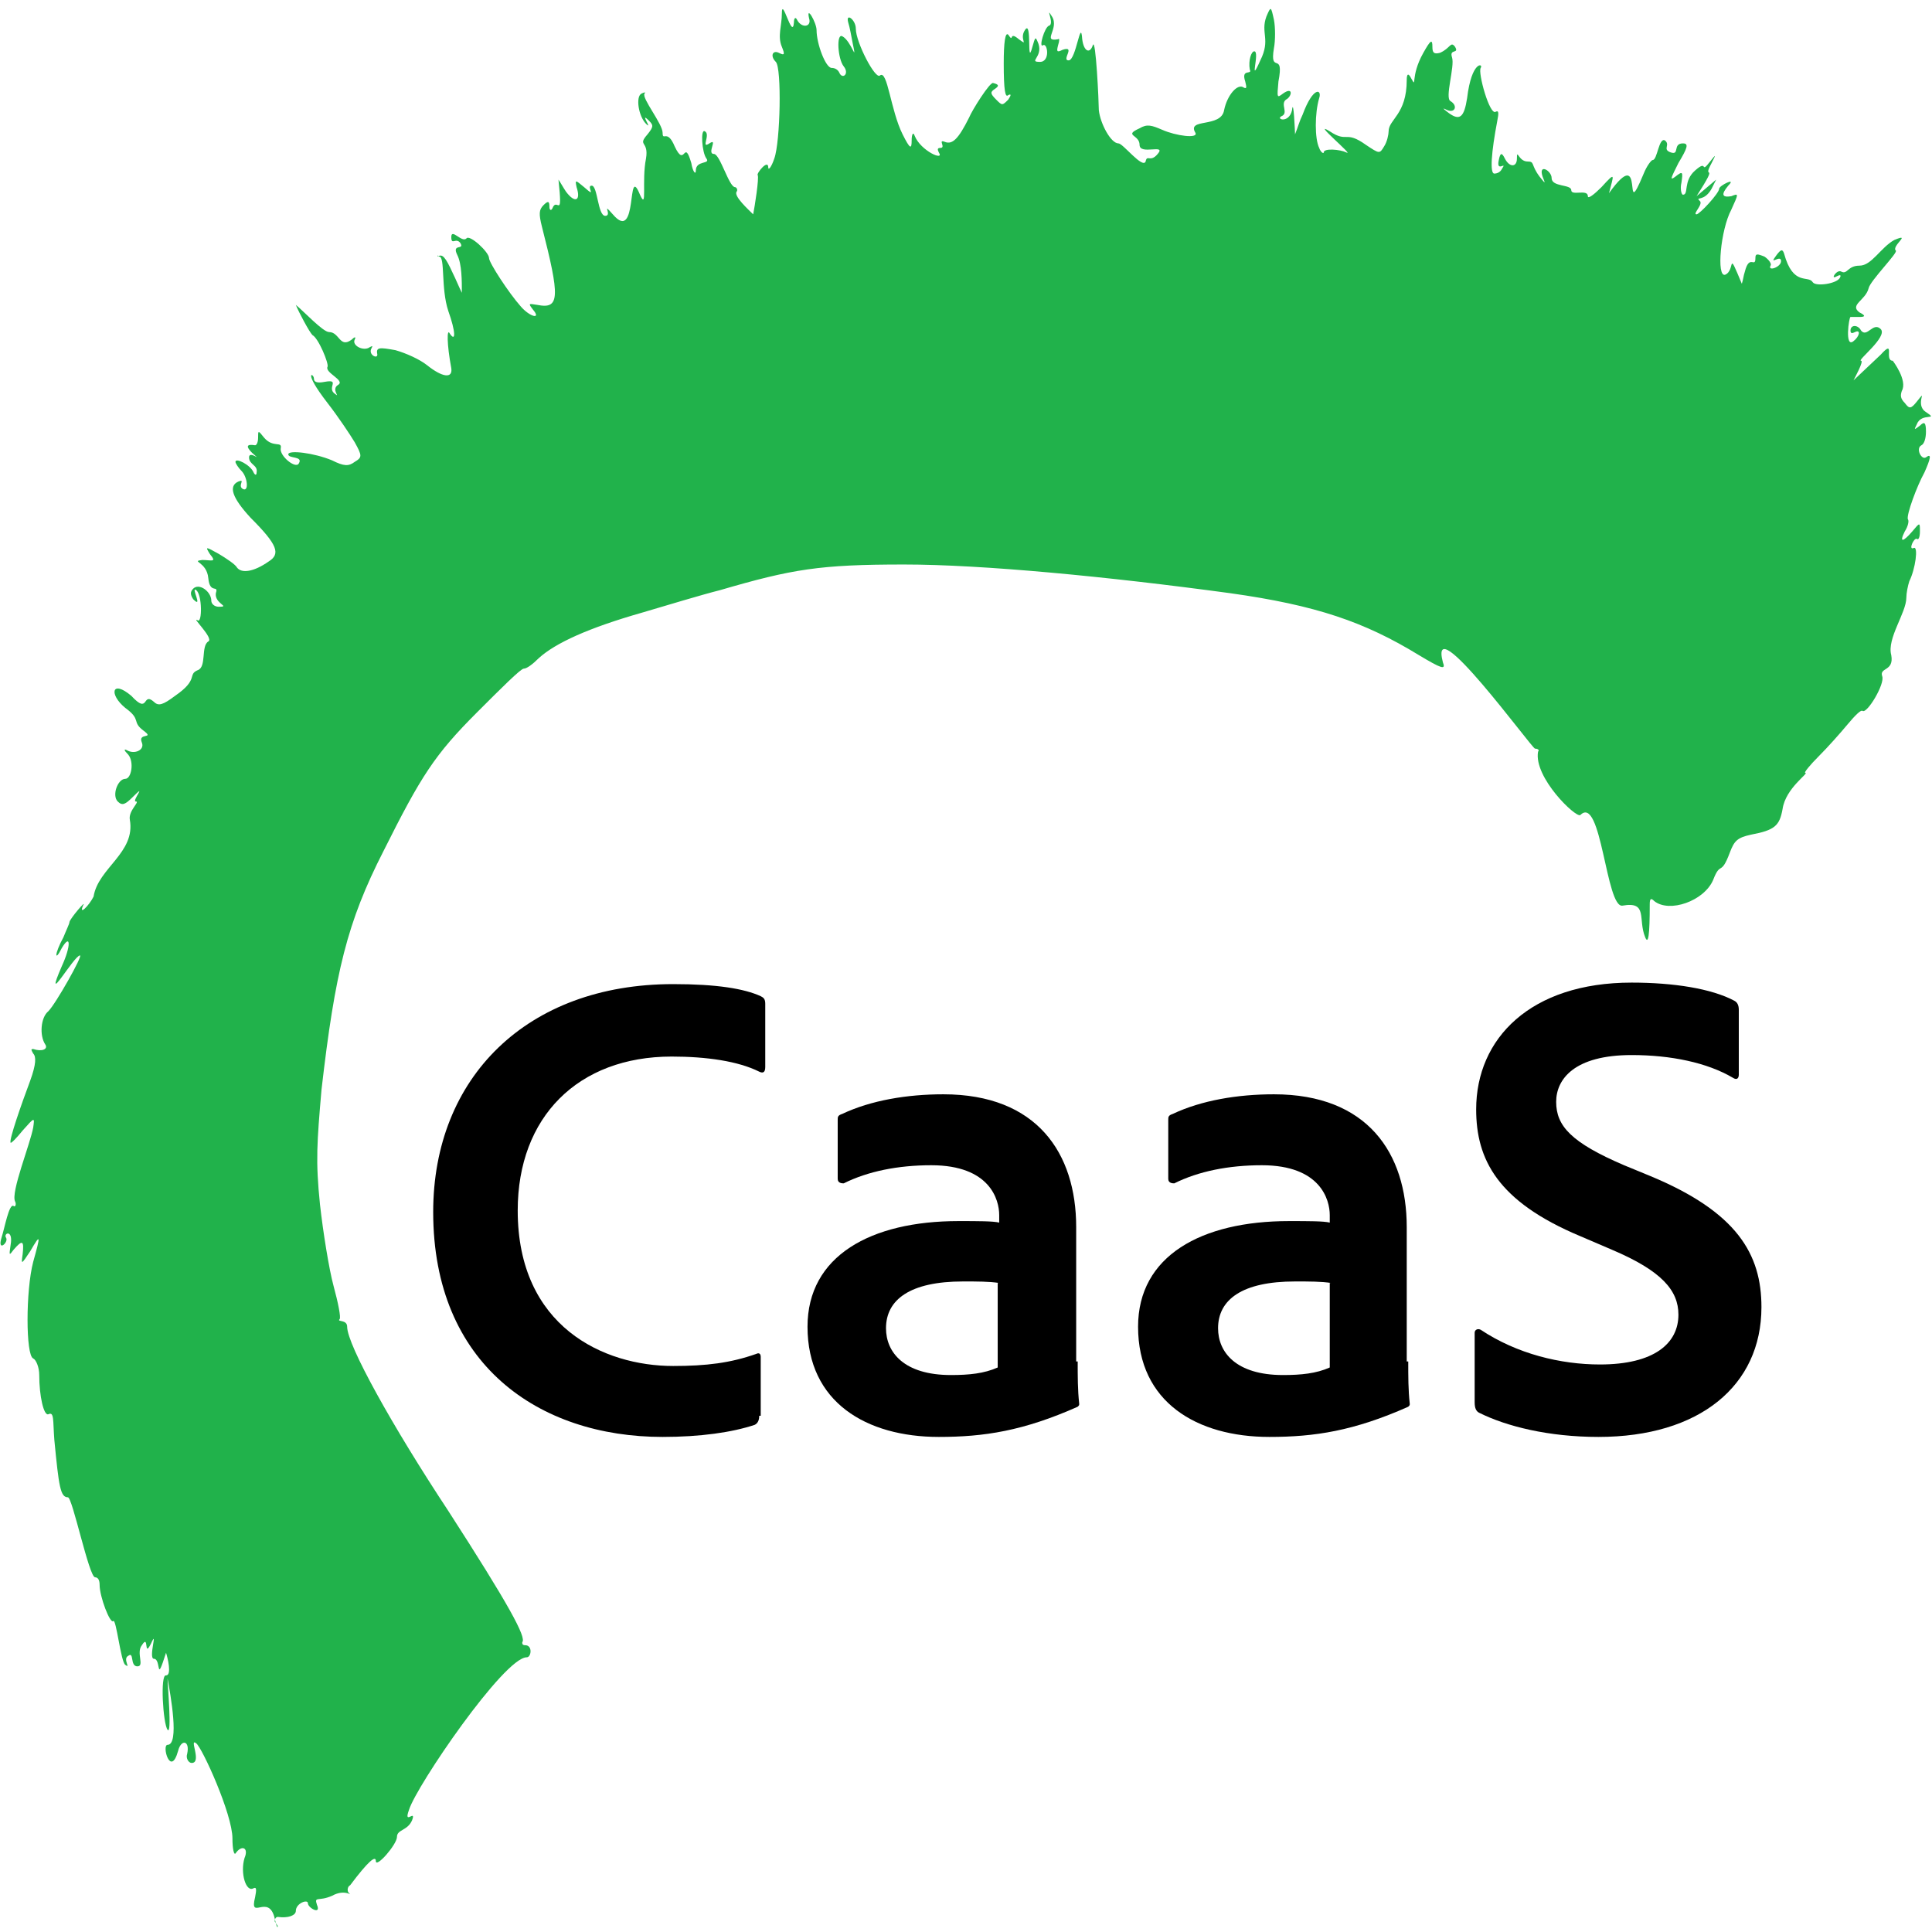 <?xml version="1.0" encoding="utf-8"?>
<!-- Generator: Adobe Illustrator 27.0.0, SVG Export Plug-In . SVG Version: 6.00 Build 0)  -->
<svg version="1.1" id="Layer_1" xmlns="http://www.w3.org/2000/svg" xmlns:xlink="http://www.w3.org/1999/xlink" x="0px" y="0px"
	 viewBox="0 0 128 128" style="enable-background:new 0 0 128 128;" xml:space="preserve">
<style type="text/css">
	.st0{fill:#21B24B;}
</style>
<path class="st0" d="M18.2,127.3c0-0.2,0.1-0.3,0.2-0.3c0.7,0.1,1.2-0.1,1.2-0.4c0-0.5,0.8-0.8,0.8-0.5c0,0.3,0.9,0.8,0.6,0.1
	c-0.2-0.6,0.1-0.2,1-0.6c0.9-0.5,1.4,0.1,1.1-0.2c-0.1-0.1-0.1-0.4,0.1-0.5c1.2-1.6,1.7-2,1.7-1.6c0,0.5,1.4-1.1,1.4-1.6
	c0-0.5,0.7-0.4,1-1.1c0.3-0.8-0.6,0.4-0.2-0.7c0.5-1.6,6.3-10.1,7.8-10.1c0.3,0,0.4-0.8-0.1-0.8c-0.2,0-0.2-0.1-0.2-0.2
	c0.3-0.3-0.9-2.5-4.9-8.7C26,94.5,23,89.1,23,87.9c0-0.5-0.7-0.3-0.5-0.5c0.1-0.1-0.1-1.1-0.4-2.2s-0.7-3.6-0.9-5.4
	c-0.3-2.9-0.2-4.1,0.1-7.6c0.9-7.8,1.7-11.1,4.1-15.8c2.5-5,3.4-6.4,6.2-9.2c1.6-1.6,2.9-2.9,3.1-2.9s0.6-0.3,1-0.7
	c1.1-1,3.3-2,6.8-3c1.7-0.5,4-1.2,5.2-1.5c4.8-1.4,6.6-1.7,12.2-1.7c5.2,0,13.5,0.8,21.6,1.9c5.7,0.8,8.9,1.9,12.5,4.1
	c1.5,0.9,1.8,1,1.6,0.5c-1-3.8,5.9,5.7,6.1,5.7c0.2,0,0.3,0.1,0.2,0.2c-0.3,1.7,2.5,4.4,2.8,4.2c1.4-1.4,1.7,6.2,2.8,6
	c1.7-0.3,1,0.9,1.5,2.1c0.2,0.5,0.3-0.1,0.3-2.2c0-0.4,0.1-0.4,0.3-0.2c1,0.8,3.3,0,3.9-1.4c0.5-1.3,0.5-0.2,1.1-1.8
	c0.3-0.8,0.5-1,1.4-1.2c1.6-0.3,1.9-0.6,2.1-1.7c0.2-1.4,1.8-2.4,1.5-2.4c-0.1,0,0.3-0.5,0.9-1.1c0.6-0.6,1.4-1.5,1.9-2.1
	s0.9-1,1-0.9c0.3,0.2,1.5-1.8,1.3-2.3c-0.2-0.6,0.8-0.3,0.6-1.4c-0.3-1.1,1-2.8,1-3.8c0-0.3,0.1-0.8,0.2-1.1
	c0.4-0.8,0.6-2.3,0.3-2.2c-0.4,0.2,0-0.7,0.2-0.6c0.1,0.1,0.2-0.1,0.2-0.5c0-0.6,0-0.6-0.5,0c-0.6,0.7-0.9,0.8-0.5,0
	c0.2-0.3,0.3-0.7,0.2-0.8c-0.1-0.3,0.6-2.2,1.1-3.1c0.4-0.9,0.5-1.3,0.1-1c-0.3,0.2-0.7-0.6-0.3-0.8c0.2-0.1,0.3-0.5,0.3-0.9
	c0-0.6-0.1-0.7-0.4-0.4c-0.4,0.3-0.4,0.3-0.2-0.1c0.3-0.8,1.5-0.2,0.6-0.8c-0.8-0.5,0.2-1.7-0.6-0.7c-0.4,0.5-0.5,0.5-0.8,0.1
	c-0.3-0.3-0.3-0.5-0.2-0.8c0.4-0.7-0.6-2-0.6-2c-0.6,0,0.2-1.5-0.8-0.4l-1.8,1.7c0.1-0.2,0.7-1.3,0.5-1.3c-0.3,0,1.8-1.6,1.3-2.1
	c-0.5-0.5-0.9,0.6-1.3,0.1c-0.2-0.4-0.7-0.4-0.7,0c0,0.2,0.1,0.2,0.3,0.1c0.4-0.2,0.3,0.3-0.1,0.6c-0.6,0.5-0.3-1.6-0.2-1.6
	c0.1,0,0.3,0,0.6,0c0.4,0,0.4-0.1,0-0.3c-0.7-0.5,0.4-0.8,0.6-1.6c0.1-0.5,2-2.4,1.8-2.5c-0.3-0.3,1.1-1.2-0.1-0.7
	c-0.9,0.5-1.5,1.7-2.3,1.7s-0.8,0.6-1.2,0.4c-0.3-0.2-0.8,0.6-0.3,0.3c0.2-0.1,0.3-0.1,0.2,0.1c-0.2,0.4-1.6,0.6-1.8,0.3
	c-0.3-0.5-1.3,0.3-1.9-1.9c-0.1-0.3-0.2-0.3-0.5,0.1c-0.6,0.8,0.3-0.1,0.3,0.4c0,0.4-0.9,0.7-0.7,0.3c0.1-0.1-0.1-0.4-0.4-0.6
	c-0.5-0.2-0.6-0.2-0.6,0.1c0,0.7-0.4-0.3-0.7,0.9c-0.1,0.3-0.1,0.5-0.2,0.8c-1-2.4-0.4-0.9-1.1-0.6c-0.6,0.2-0.3-3,0.4-4.3
	c0.5-1.1,0.5-1.1,0-0.9c-0.6,0.1-0.7-0.1-0.2-0.7c0.6-0.6-0.6,0-0.6,0.2c0,0.3-1.3,1.7-1.5,1.7c-0.3,0,0.5-0.7,0.2-0.9
	c-0.3-0.3,0.3,0.1,0.8-0.8c0.1-0.2,0.2-0.4,0.3-0.6l-1.3,1.1c1.6-2.5,0.3-0.9,1-2.2c0.3-0.6,0.3-0.6-0.1-0.1c-0.7,0.9-0.1-0.2-1,0.6
	c-0.8,0.7-0.4,1.6-0.8,1.6c-0.1,0-0.2-0.4-0.1-0.8c0.1-0.7,0.1-0.8-0.4-0.4c-0.4,0.3-0.3,0.1,0.2-0.9c0.6-1,0.7-1.3,0.3-1.3
	c-0.7,0-0.2,0.8-0.8,0.6c-0.6-0.2,0-0.5-0.4-0.8c-0.4-0.2-0.5,1.3-0.8,1.3c-0.1,0-0.4,0.4-0.6,0.9c-1.5,3.6,0.2-2.2-2.3,1.3
	c0.3-1.2,0.5-1.5-0.5-0.4c-0.5,0.5-0.9,0.8-0.9,0.6c0-0.5-1.1,0-1.1-0.4c0-0.4-1.3-0.2-1.3-0.8c0-0.5-0.9-1-0.6-0.1
	c0.2,0.5,0.2,0.5-0.2,0c-0.6-0.8-0.3-1-0.8-1c-0.6,0-0.7-0.9-0.7-0.2c0,0.6-0.5,0.6-0.8,0c-0.2-0.4-0.3-0.4-0.4,0.1
	c-0.2,0.9,0.6,0,0.2,0.6c-0.1,0.2-0.3,0.3-0.5,0.3c-0.3,0-0.2-1.4,0.2-3.5c0.1-0.5,0.1-0.7-0.1-0.6c-0.4,0.3-1.2-2.6-1-2.9
	S97.5,4,97.2,6.5C97,7.8,96.7,8,96,7.5c-0.4-0.3-0.5-0.4-0.1-0.2c0.5,0.2,0.7-0.3,0.2-0.6c-0.4-0.2,0.3-2.3,0.1-2.9
	c-0.2-0.6,0.5-0.2,0.2-0.7c-0.3-0.4-0.3,0.1-1,0.4c-0.4,0.1-0.5,0-0.5-0.4c0-0.5-0.1-0.5-0.6,0.4c-0.9,1.6-0.4,2.4-0.8,1.7
	c-0.2-0.4-0.3-0.3-0.3,0.1C93.2,7.6,92,7.9,92,8.7c0,0.2-0.1,0.7-0.3,1c-0.3,0.5-0.3,0.5-1.2-0.1c-1.4-1-1.2-0.1-2.4-0.9
	c-1.3-0.8,1.7,1.7,1.1,1.4c-0.4-0.2-1.5-0.3-1.5,0c0,0.1-0.2,0-0.3-0.3c-0.3-0.6-0.3-2.3,0-3.3c0.2-0.6-0.4-0.8-1.1,1.1
	C86.1,8,86,8.4,85.8,8.9c0-0.1-0.1-2.5-0.2-1.6c-0.2,0.9-1.1,0.6-0.7,0.4c0.5-0.2-0.1-0.8,0.3-1.1c0.4-0.2,0.5-0.9-0.2-0.4
	c-0.4,0.3-0.4,0.3-0.3-0.8c0.4-2.1-0.6-0.4-0.3-2.2c0.1-0.5,0.1-1.4,0-1.9c-0.2-0.9-0.2-0.9-0.5-0.2c-0.4,1.1,0.3,1.5-0.4,2.9
	c-0.8,1.8,0-0.6-0.4-0.6c-0.2,0-0.4,0.6-0.3,1.2C83,5,82.2,4.5,82.5,5.4c0.1,0.4,0.1,0.5-0.1,0.4c-0.4-0.3-1.1,0.5-1.3,1.5
	c-0.2,1.2-2.5,0.5-1.9,1.5c0.2,0.4-1.3,0.2-2.2-0.2c-0.7-0.3-1-0.4-1.5-0.1c-1.1,0.5,0,0.4,0,1.1c0,0.7,1.8-0.1,1.2,0.6
	c-0.5,0.6-0.7,0-0.8,0.5c-0.2,0.5-1.5-1.2-1.8-1.2c-0.5,0-1.2-1.3-1.3-2.2c0-0.5-0.2-4.9-0.4-4.3c-0.2,0.6-0.6,0.4-0.7-0.4
	C71.6,1.1,71.3,4,70.8,4s0.5-1-0.4-0.7C70,3.5,70,3.4,70.1,3c0.1-0.3,0.1-0.5,0-0.4c-1.1,0.2,0.1-0.7-0.4-1.5
	c-0.5-0.8,0.2,0.5-0.2,0.6c-0.3,0.1-0.7,1.5-0.4,1.3c0.3-0.2,0.5,1.1-0.2,1.1c-0.8,0,0.2-0.3-0.1-1.2c-0.2-0.5-0.2-0.5-0.4,0.2
	c-0.4,1.5,0-1.9-0.5-1.1c-0.4,0.6,0.3,1.1-0.4,0.6c-0.7-0.6-0.3,0.3-0.7-0.3c-0.2-0.2-0.3,0.5-0.3,1.9c0,1.8,0.1,2.3,0.3,2.1
	c0.2-0.1,0.2,0,0,0.3c-0.4,0.4-0.4,0.4-0.8,0c-0.4-0.4-0.4-0.5-0.1-0.7c0.3-0.2,0.3-0.3-0.1-0.4c-0.2-0.1-1.4,1.8-1.6,2.3
	c-0.7,1.4-1.1,1.8-1.6,1.6c-0.5-0.2,0.1,0.4-0.3,0.4c-0.2,0-0.2,0.1-0.1,0.3c0.4,0.6-1.2-0.1-1.6-1.1c-0.1-0.3-0.2-0.1-0.2,0.3
	c0,0.6-0.1,0.6-0.6-0.4c-0.8-1.6-1-4.3-1.5-3.9c-0.3,0.3-1.6-2.2-1.6-3.1c0-0.6-0.7-1.1-0.5-0.4c0.1,0.3,0.2,0.9,0.3,1.4
	c0.3,1.4-0.1-0.2-0.7-0.5c-0.4-0.2-0.3,1.5,0.1,2c0.4,0.5-0.1,0.9-0.3,0.4c-0.1-0.2-0.3-0.3-0.5-0.3c-0.4,0-1-1.6-1-2.5
	c0-0.5-0.7-1.7-0.5-0.8c0.2,0.6-0.5,0.7-0.8,0.1c-0.1-0.2-0.2-0.1-0.2,0.2c-0.1,1.2-0.8-1.8-0.8-0.6c0,0.8-0.3,1.5,0,2.2
	C52,3.6,52,3.7,51.6,3.5c-0.4-0.2-0.6,0.2-0.2,0.6s0.3,5.3-0.1,6.4c-0.2,0.6-0.4,0.8-0.4,0.6c0-0.6-0.8,0.4-0.7,0.5
	c0.1,0.2-0.2,2.1-0.3,2.6c-0.3-0.3-1.3-1.2-1.1-1.5c0.1-0.1,0-0.3-0.1-0.3c-0.4,0-1-2.2-1.4-2.2c-0.5,0,0.3-1.1-0.3-0.7
	c-0.6,0.4,0.1-0.6-0.3-0.8c-0.3-0.2-0.2,1.4,0.1,1.8c0.3,0.4-0.7,0.1-0.7,0.8c0,0.3-0.2,0.1-0.3-0.5c-0.5-1.7-0.4,0.4-1.1-1.1
	c-0.5-1.2-0.8-0.3-0.8-0.9c0-0.6-1.4-2.3-1.2-2.6c0.1-0.1,0-0.1-0.2,0c-0.4,0.2-0.2,1.5,0.3,2c0.5,0.5-0.5-0.9,0.2-0.2
	c0.3,0.3,0.3,0.4-0.1,0.9c-0.7,0.8,0.1,0.4-0.1,1.6c-0.3,1.5,0.1,3.5-0.4,2.4c-0.9-2.2-0.1,3.3-1.8,1.3c-0.8-0.9,0,0.1-0.5,0.1
	s-0.5-2-0.9-2c-0.4,0,0.4,0.9-0.5,0.1c-0.6-0.5-0.6-0.5-0.5,0c0.3,0.9-0.1,1.1-0.7,0.3c-0.2-0.3-0.3-0.5-0.5-0.8
	c0.3,2.8-0.1,1.1-0.4,1.9c-0.1,0.2-0.2,0.1-0.2-0.1c0-0.4-0.1-0.4-0.4-0.1c-0.3,0.3-0.3,0.6-0.1,1.4c1.2,4.7,1.2,5.5-0.3,5.2
	c-0.6-0.1-0.6-0.1-0.3,0.3c0.6,0.7-0.2,0.5-0.8-0.2c-0.8-0.9-2.1-2.9-2.1-3.2c0-0.4-1.3-1.6-1.5-1.3c-0.3,0.3-1-0.7-1-0.1
	c0,0.6,0.3,0,0.6,0.4c0.3,0.5-0.6,0-0.2,0.8c0.3,0.6,0.3,1.7,0.3,2.5c-0.2-0.4-0.4-0.9-0.6-1.3c-0.5-1.1-0.7-1.3-1-1.1
	C29,16.8,29,17,29.1,17c0.4,0,0.1,2.1,0.6,3.6c0.5,1.4,0.5,2.1,0.1,1.5c-0.2-0.4-0.2,0.7,0.1,2.3c0.1,0.7-0.6,0.6-1.6-0.2
	c-0.5-0.4-1.4-0.8-2.1-1C25.1,23,24.9,23,25,23.5c0,0.3-0.6,0-0.4-0.4c0.1-0.2,0.1-0.2-0.1-0.1c-0.4,0.3-1.2-0.1-1-0.5
	c0.1-0.2,0-0.2-0.2,0c-0.8,0.6-0.8-0.5-1.5-0.5c-0.4,0-1.7-1.4-2.2-1.8c0.2,0.5,0.9,1.8,1.1,2c0.4,0.2,1.1,1.9,1,2.1
	c-0.2,0.4,1.2,0.9,0.7,1.2c-0.5,0.3,0.2,0.9-0.2,0.6c-0.6-0.4,0.4-1-0.7-0.8c-0.5,0.1-0.7,0-0.7-0.2c0-0.4-0.8-0.6,0.9,1.6
	c0.7,0.9,1.5,2.1,1.8,2.6c0.5,0.9,0.5,1,0,1.3c-0.4,0.3-0.7,0.3-1.5-0.1c-1.2-0.5-2.9-0.7-2.9-0.4s1,0.1,0.7,0.6
	c-0.2,0.4-1.3-0.5-1.2-1c0.1-0.5-0.5,0-1.1-0.7c-0.4-0.5-0.4-0.5-0.4,0c0,0.3-0.1,0.5-0.2,0.5c-0.6-0.1-0.6,0.1-0.2,0.5
	c0.8,0.7-0.2-0.2-0.2,0.3s0.6,0.5,0.5,1c0,0.2-0.1,0.2-0.2,0c-0.2-0.5-1.2-1-1.2-0.7c0,0.1,0.2,0.4,0.4,0.6c0.4,0.4,0.5,1.4,0.1,1.2
	c-0.4-0.2,0.2-0.7-0.3-0.5c-0.7,0.3-0.4,1.1,0.8,2.4c1.8,1.8,2,2.4,1.2,2.9c-1,0.7-1.8,0.8-2.1,0.4c-0.1-0.2-0.7-0.6-1.2-0.9
	c-0.9-0.5-0.9-0.5-0.6,0c0.5,0.6,0.1,0.4-0.5,0.4c-0.8,0.1,0.3,0.1,0.4,1.2c0.1,1.1,0.7,0.4,0.5,1c-0.1,0.7,1,0.9,0.2,0.9
	c-0.3,0-0.5-0.2-0.5-0.4c0-0.6-0.8-1.2-1.2-0.8c-0.2,0.2-0.2,0.4,0,0.7c0.7,0.7-0.2-0.9,0.2-0.6c0.4,0.3,0.4,2.2,0.1,2
	c-0.5-0.3,1.1,1.2,0.7,1.4c-0.5,0.3-0.1,1.7-0.7,1.9c-0.7,0.3,0.1,0.6-1.5,1.7c-0.8,0.6-1.1,0.7-1.4,0.4c-0.8-0.7-0.3,0.9-1.5-0.4
	C7.4,45,7.2,46,8.3,46.9c1.1,0.8,0.4,0.9,1.2,1.5c0.8,0.6-0.4,0.1-0.1,0.8c0.2,0.5-0.5,0.8-1,0.5c-0.2-0.1-0.2,0,0.1,0.3
	c0.4,0.5,0.2,1.6-0.2,1.6c-0.5,0-0.9,1.1-0.5,1.5c0.3,0.3,0.5,0.2,1-0.3c1-1-0.1,0.3,0.2,0.3s-0.5,0.6-0.4,1.2
	c0.4,2.2-2.1,3.2-2.4,5.1C5.9,60,5.2,60.7,5.5,60c0.3-0.5-0.9,0.9-0.9,1.1c0,0.1-0.2,0.5-0.4,1c-0.6,1.1-0.6,1.7-0.1,0.7
	c0.6-1,0.6-0.1,0,1.2c-1.3,3,0.8-0.7,1.2-0.7c0.2,0-1.6,3.2-2.1,3.7c-0.5,0.4-0.6,1.6-0.2,2.2c0.2,0.3-0.2,0.5-0.8,0.3
	c-0.2,0-0.1,0.1,0,0.3c0.2,0.2,0.2,0.7-0.2,1.8c-0.6,1.6-1.4,3.9-1.3,4.1c0,0.1,0.4-0.3,0.8-0.8c0.8-0.9,0.8-0.9,0.7-0.2
	C2,75.8,0.7,79,1,79.6c0.1,0.2,0,0.4-0.1,0.3c-0.3-0.2-0.6,1.5-0.8,2.1c-0.3,1,0.5,0.3,0.3,0c-0.2-0.3,0.5-0.6,0.3,0.5
	c-0.1,0.7-0.1,0.7,0.2,0.3c0.6-0.7,0.7-0.6,0.6,0.3c-0.1,0.7-0.1,0.7,0.5-0.2c0.7-1.2,0.7-1.1,0.2,0.7c-0.5,1.9-0.5,6.2,0,6.4
	c0.2,0.1,0.4,0.6,0.4,1.1c0,1.4,0.3,2.7,0.6,2.6c0.4-0.2,0.3,0.4,0.4,1.7c0.3,3.1,0.4,3.8,0.9,3.8c0.3,0,1.4,5.3,1.8,5.3
	c0.2,0,0.3,0.2,0.3,0.5c0,0.8,0.7,2.6,0.9,2.4c0.2-0.2,0.5,2.7,0.8,2.9c0.4,0.3-0.2-0.4,0.2-0.6c0.4-0.3,0.1,0.7,0.6,0.7
	s-0.1-0.9,0.3-1.4c0.5-0.8,0.1,0.9,0.6-0.1c0.5-1.1-0.2,1,0.2,1c0.5,0,0.1,1.8,0.8-0.4c0.1,0.3,0.4,1.5,0,1.5
	c-0.4-0.1-0.2,3.2,0.1,3.6c0.3,0.4,0-3,0-3.4c0.2,1.1,0.8,4.4,0,4.4c-0.4,0,0.2,2.2,0.7,0.4c0.2-0.8,0.8-0.7,0.6,0.2
	c-0.1,0.3,0.1,0.6,0.3,0.6c0.7,0-0.2-1.7,0.3-1.3c0.4,0.3,2.4,4.7,2.4,6.3c0,0.7,0.1,1.1,0.2,1c0.4-0.6,0.9-0.4,0.6,0.3
	c-0.3,1,0.1,2.3,0.6,2c0.2-0.1,0.2,0.1,0.1,0.6c-0.4,1.6,0.9-0.3,1.3,1.4c0.1,0.5,0.2,0.7,0.2,0.5l0,0l0,0L18.2,127.3z"/>
<g>
	<path d="M50.3,93.8c0,0.3-0.1,0.5-0.3,0.6c-1.5,0.5-3.6,0.8-6.1,0.8c-8.2,0-15.2-4.8-15.2-14.9c0-8.9,6.2-15.1,15.9-15.1
		c2.9,0,4.7,0.3,5.8,0.8c0.2,0.1,0.3,0.2,0.3,0.5v4.2c0,0.4-0.2,0.4-0.4,0.3c-1.4-0.7-3.5-1-5.8-1c-6.2,0-10.2,4-10.2,10.2
		c0,7.7,5.7,10.3,10.3,10.3c2.2,0,3.8-0.2,5.5-0.8c0.2-0.1,0.3,0,0.3,0.2V93.8z"/>
	<path d="M71.4,90.2c0,1,0,1.9,0.1,2.8c0,0.1,0,0.1-0.1,0.2c-3.6,1.6-6.2,2-9.2,2c-4.8,0-8.7-2.3-8.7-7.3c0-4.7,4.2-7,10-7
		c1.3,0,2.3,0,2.7,0.1v-0.5c0-1-0.6-3.3-4.5-3.3c-2.2,0-4.2,0.4-5.8,1.2c-0.1,0-0.4,0-0.4-0.3v-3.9c0-0.2,0-0.3,0.3-0.4
		c1.9-0.9,4.3-1.3,6.7-1.3c6.2,0,8.8,3.9,8.8,8.8V90.2z M66.2,85c-0.7-0.1-1.4-0.1-2.4-0.1c-3.5,0-5.1,1.2-5.1,3.1
		c0,1.6,1.2,3.1,4.3,3.1c1.2,0,2.2-0.1,3.1-0.5V85z"/>
	<path d="M93.3,90.2c0,1,0,1.9,0.1,2.8c0,0.1,0,0.1-0.1,0.2c-3.6,1.6-6.2,2-9.2,2c-4.8,0-8.7-2.3-8.7-7.3c0-4.7,4.2-7,10-7
		c1.3,0,2.3,0,2.7,0.1v-0.5c0-1-0.6-3.3-4.5-3.3c-2.2,0-4.2,0.4-5.8,1.2c-0.1,0-0.4,0-0.4-0.3v-3.9c0-0.2,0-0.3,0.3-0.4
		c1.9-0.9,4.3-1.3,6.7-1.3c6.2,0,8.8,3.9,8.8,8.8V90.2z M88.2,85c-0.7-0.1-1.4-0.1-2.4-0.1c-3.5,0-5.1,1.2-5.1,3.1
		c0,1.6,1.2,3.1,4.3,3.1c1.2,0,2.2-0.1,3.1-0.5V85z"/>
	<path d="M98,93.6c-0.2-0.1-0.3-0.3-0.3-0.7v-4.6c0-0.2,0.2-0.3,0.4-0.2c2.4,1.6,5.3,2.3,7.9,2.3c3.6,0,5.2-1.4,5.2-3.3
		c0-1.6-1.1-2.9-4.4-4.3l-2.1-0.9c-5.5-2.3-6.9-5.1-6.9-8.4c0-4.7,3.6-8.4,10.3-8.4c2.8,0,5.3,0.4,6.8,1.2c0.2,0.1,0.3,0.3,0.3,0.6
		v4.3c0,0.2-0.1,0.4-0.4,0.2c-1.7-1-4.1-1.5-6.7-1.5c-3.8,0-5,1.6-5,3.1c0,1.6,1,2.7,4.5,4.2l1.7,0.7c5.8,2.4,7.4,5.2,7.4,8.7
		c0,5.2-4.1,8.6-10.8,8.6C102.6,95.2,99.8,94.5,98,93.6z"/>
</g>
</svg>
